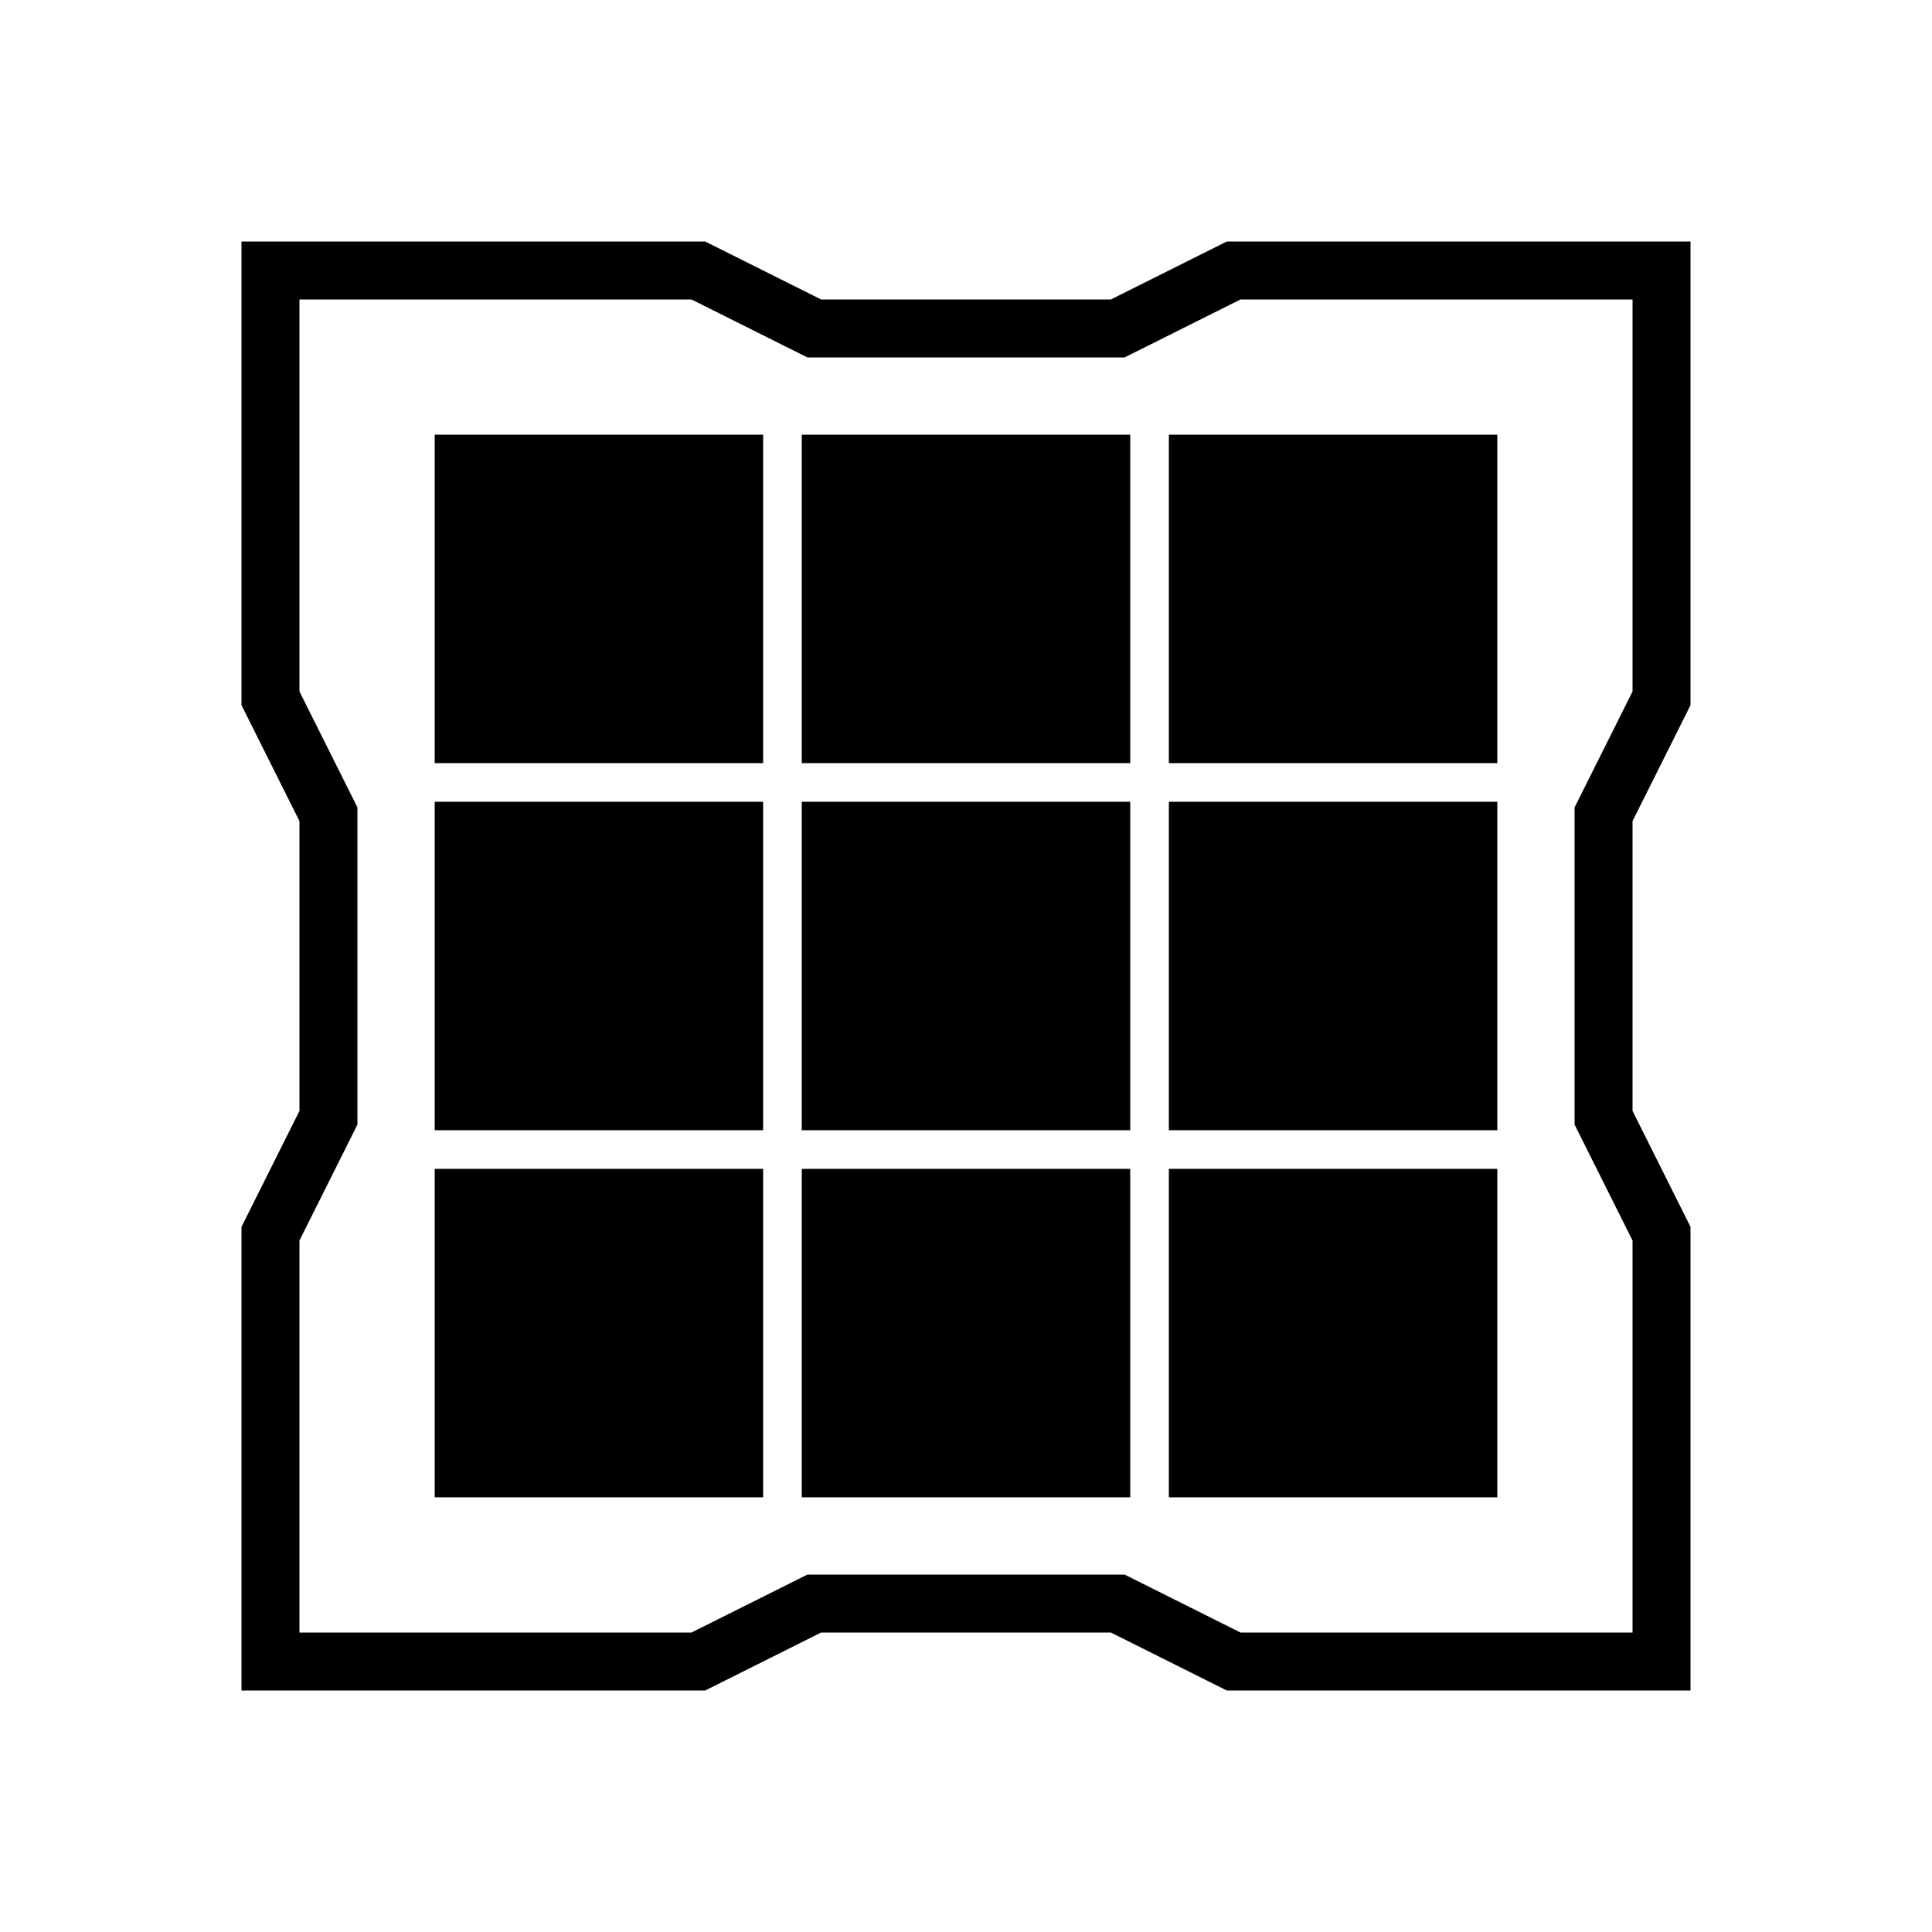 <svg width="100" height="100" viewBox="0 0 100 100" fill="none" xmlns="http://www.w3.org/2000/svg">
<g clip-path="url(#clip0_147_41972)">
<path d="M41.829 16.842L42.146 17H42.5H57.5H57.854L58.171 16.842L63.854 14H86V36.146L83.158 41.829L83 42.146V42.5V57.5V57.854L83.158 58.171L86 63.854V86H63.854L58.171 83.158L57.854 83H57.5H42.5H42.146L41.829 83.158L36.146 86H14V63.854L16.842 58.171L17 57.854V57.5V42.5V42.146L16.842 41.829L14 36.146V14H36.146L41.829 16.842Z" stroke="black" stroke-width="3"/>
<rect x="22.5" y="22.5" width="17" height="17" fill="black"/>
<rect x="41.5" y="22.5" width="17" height="17" fill="black"/>
<rect x="60.5" y="22.5" width="17" height="17" fill="black"/>
<rect x="22.5" y="41.5" width="17" height="17" fill="black"/>
<rect x="41.5" y="41.5" width="17" height="17" fill="black"/>
<rect x="60.5" y="41.5" width="17" height="17" fill="black"/>
<rect x="22.5" y="60.5" width="17" height="17" fill="black"/>
<rect x="41.5" y="60.5" width="17" height="17" fill="black"/>
<rect x="60.5" y="60.5" width="17" height="17" fill="black"/>
</g>
<defs>
<clipPath id="clip0_147_41972">
<rect width="75" height="75" fill="white" transform="translate(12.5 12.5)"/>
</clipPath>
</defs>
</svg>

